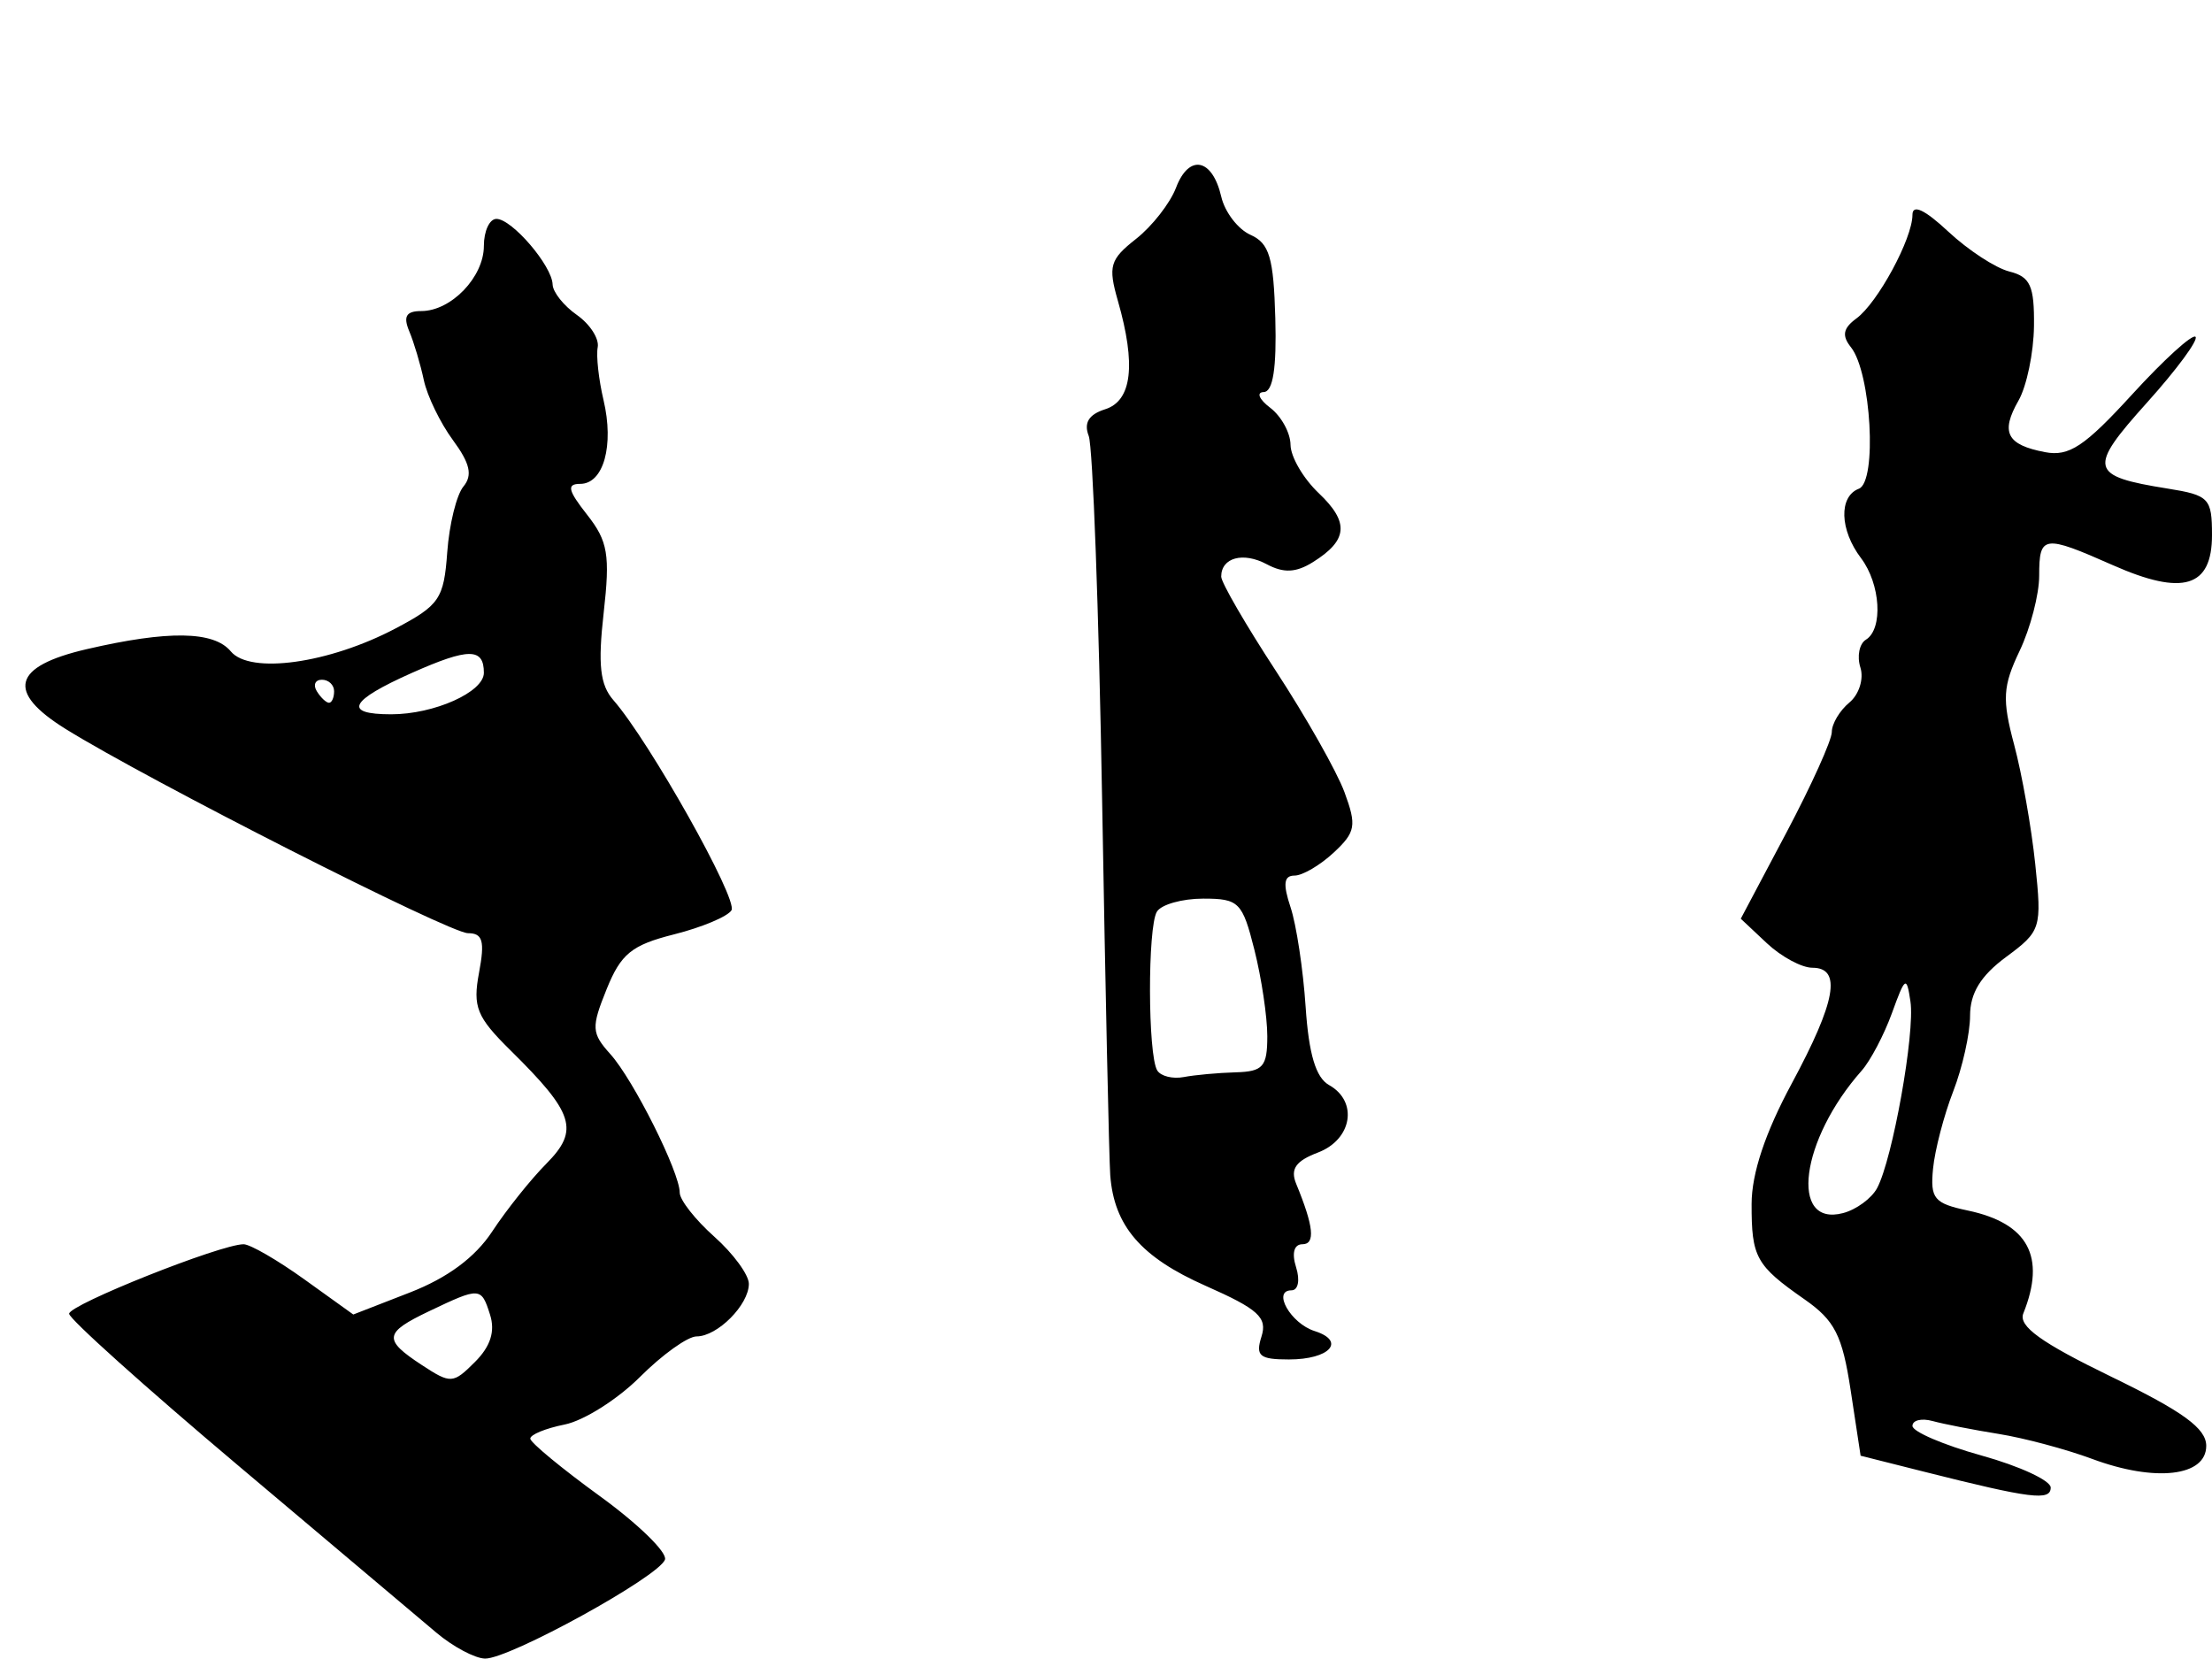<svg xmlns="http://www.w3.org/2000/svg" width="192" height="144" viewBox="0 0 192 144" version="1.1">
	<path d="M 102.081 16.287 C 101.569 17.635, 100.005 19.637, 98.607 20.737 C 96.337 22.523, 96.168 23.099, 97.032 26.112 C 98.622 31.657, 98.256 34.784, 95.928 35.523 C 94.503 35.975, 94.057 36.700, 94.501 37.840 C 94.856 38.753, 95.379 53, 95.664 69.500 C 95.949 86, 96.266 100.625, 96.368 102 C 96.696 106.410, 99.036 109.126, 104.647 111.608 C 109.225 113.632, 110.022 114.356, 109.495 116.015 C 108.962 117.695, 109.328 118, 111.874 118 C 115.420 118, 116.861 116.408, 114.107 115.534 C 112.030 114.875, 110.397 112, 112.099 112 C 112.680 112, 112.856 111.121, 112.500 110 C 112.109 108.769, 112.320 108, 113.049 108 C 114.189 108, 114.030 106.450, 112.512 102.764 C 111.979 101.471, 112.461 100.775, 114.398 100.039 C 117.366 98.910, 117.908 95.608, 115.360 94.181 C 114.213 93.540, 113.601 91.495, 113.327 87.382 C 113.111 84.147, 112.523 80.263, 112.019 78.750 C 111.344 76.721, 111.434 76, 112.363 76 C 113.056 76, 114.585 75.103, 115.762 74.007 C 117.671 72.228, 117.772 71.666, 116.698 68.757 C 116.037 66.966, 113.359 62.233, 110.748 58.240 C 108.137 54.247, 106 50.561, 106 50.049 C 106 48.396, 107.906 47.879, 109.956 48.977 C 111.420 49.760, 112.490 49.711, 113.958 48.794 C 117.004 46.892, 117.135 45.337, 114.465 42.805 C 113.128 41.537, 112.027 39.650, 112.017 38.610 C 112.008 37.571, 111.213 36.123, 110.250 35.392 C 109.287 34.661, 109.034 34.049, 109.687 34.032 C 110.494 34.010, 110.817 31.963, 110.696 27.634 C 110.550 22.356, 110.181 21.116, 108.542 20.384 C 107.455 19.898, 106.313 18.408, 106.005 17.074 C 105.235 13.738, 103.205 13.331, 102.081 16.287 M 166 18.648 C 166 20.709, 162.981 26.289, 161.134 27.642 C 159.976 28.490, 159.855 29.133, 160.661 30.142 C 162.418 32.339, 162.948 41.806, 161.349 42.420 C 159.591 43.094, 159.679 45.992, 161.532 48.441 C 163.234 50.692, 163.470 54.592, 161.959 55.525 C 161.387 55.879, 161.172 56.967, 161.482 57.943 C 161.793 58.924, 161.364 60.283, 160.523 60.981 C 159.685 61.676, 159 62.827, 159 63.537 C 159 64.248, 157.222 68.186, 155.049 72.287 L 151.098 79.744 153.364 81.872 C 154.610 83.042, 156.387 84, 157.314 84 C 159.883 84, 159.362 86.921, 155.523 94.046 C 153.217 98.325, 152.043 101.848, 152.038 104.500 C 152.029 109.143, 152.416 109.840, 156.634 112.784 C 159.257 114.614, 159.910 115.901, 160.634 120.663 L 161.500 126.355 167 127.741 C 176.297 130.084, 178 130.297, 178 129.118 C 178 128.508, 175.300 127.258, 172 126.340 C 168.700 125.423, 166 124.266, 166 123.769 C 166 123.272, 166.787 123.081, 167.750 123.345 C 168.713 123.609, 171.300 124.114, 173.500 124.467 C 175.700 124.820, 179.347 125.796, 181.605 126.635 C 187.072 128.667, 191.500 128.159, 191.500 125.500 C 191.500 123.985, 189.500 122.529, 183.260 119.500 C 177.159 116.538, 175.177 115.111, 175.624 114 C 177.603 109.076, 176.039 106.177, 170.806 105.073 C 167.878 104.455, 167.533 104.040, 167.787 101.438 C 167.945 99.822, 168.732 96.803, 169.537 94.730 C 170.342 92.656, 171 89.703, 171 88.168 C 171 86.200, 171.923 84.693, 174.129 83.063 C 177.163 80.820, 177.240 80.572, 176.657 74.992 C 176.326 71.826, 175.503 67.171, 174.828 64.647 C 173.772 60.698, 173.838 59.564, 175.301 56.496 C 176.235 54.536, 177 51.597, 177 49.966 C 177 46.442, 177.366 46.390, 183.400 49.059 C 189.484 51.750, 192 50.985, 192 46.444 C 192 43.247, 191.748 42.983, 188.138 42.406 C 181.354 41.321, 181.201 40.682, 186.358 34.947 C 188.941 32.073, 190.836 29.503, 190.569 29.235 C 190.301 28.968, 187.824 31.220, 185.064 34.240 C 180.940 38.752, 179.592 39.645, 177.508 39.246 C 174.180 38.610, 173.626 37.534, 175.204 34.771 C 175.917 33.522, 176.521 30.613, 176.548 28.308 C 176.587 24.813, 176.233 24.024, 174.414 23.568 C 173.215 23.267, 170.831 21.710, 169.117 20.109 C 167.064 18.192, 166 17.693, 166 18.648 M 42 21.345 C 42 24.047, 39.161 27, 36.564 27 C 35.257 27, 34.981 27.464, 35.522 28.750 C 35.926 29.712, 36.497 31.625, 36.789 33 C 37.082 34.375, 38.220 36.719, 39.318 38.208 C 40.801 40.221, 41.035 41.253, 40.226 42.228 C 39.627 42.949, 38.994 45.522, 38.819 47.945 C 38.527 51.976, 38.145 52.539, 34.330 54.550 C 28.556 57.595, 21.700 58.548, 20.032 56.538 C 18.559 54.764, 14.600 54.704, 7.513 56.350 C 1.090 57.842, 0.509 60.046, 5.687 63.268 C 12.822 67.707, 39.008 81, 40.619 81 C 41.903 81, 42.095 81.682, 41.581 84.422 C 41.021 87.404, 41.373 88.272, 44.313 91.172 C 49.840 96.623, 50.306 98.094, 47.428 101 C 46.066 102.375, 43.950 105.024, 42.726 106.887 C 41.247 109.137, 38.849 110.916, 35.582 112.186 L 30.665 114.098 26.419 111.049 C 24.084 109.372, 21.710 108, 21.144 108 C 19.157 108, 6 113.240, 6 114.032 C 6 114.472, 12.581 120.382, 20.625 127.166 C 28.668 133.950, 36.431 140.496, 37.875 141.714 C 39.319 142.932, 41.219 143.944, 42.098 143.964 C 44.194 144.011, 57.243 136.830, 57.720 135.367 C 57.923 134.744, 55.382 132.269, 52.073 129.867 C 48.765 127.465, 46.045 125.219, 46.029 124.875 C 46.013 124.531, 47.355 123.979, 49.010 123.648 C 50.666 123.317, 53.606 121.461, 55.544 119.523 C 57.481 117.585, 59.695 116, 60.462 116 C 62.273 116, 65 113.257, 65 111.436 C 65 110.655, 63.650 108.813, 62 107.342 C 60.350 105.872, 59 104.153, 59 103.523 C 59 101.748, 54.987 93.733, 52.981 91.500 C 51.337 89.671, 51.310 89.188, 52.658 85.852 C 53.897 82.786, 54.831 82.028, 58.507 81.103 C 60.913 80.497, 63.156 79.557, 63.491 79.014 C 64.077 78.067, 56.368 64.345, 53.245 60.775 C 52.083 59.447, 51.888 57.706, 52.398 53.198 C 52.968 48.158, 52.769 46.975, 50.957 44.673 C 49.293 42.558, 49.169 42, 50.360 42 C 52.389 42, 53.317 38.667, 52.386 34.728 C 51.966 32.952, 51.738 30.889, 51.880 30.142 C 52.021 29.395, 51.206 28.132, 50.069 27.335 C 48.931 26.539, 47.985 25.350, 47.967 24.693 C 47.921 23.068, 44.437 19, 43.090 19 C 42.490 19, 42 20.055, 42 21.345 M 35.770 58.399 C 30.329 60.816, 29.732 62, 33.953 62 C 37.690 62, 42 60.071, 42 58.399 C 42 56.220, 40.675 56.220, 35.770 58.399 M 27.500 60 C 27.840 60.550, 28.316 61, 28.559 61 C 28.802 61, 29 60.550, 29 60 C 29 59.450, 28.523 59, 27.941 59 C 27.359 59, 27.160 59.450, 27.500 60 M 100.419 79.131 C 99.603 80.452, 99.625 91.585, 100.448 92.915 C 100.756 93.414, 101.794 93.671, 102.754 93.487 C 103.714 93.304, 105.737 93.119, 107.250 93.077 C 109.634 93.010, 110 92.593, 110 89.943 C 110 88.261, 109.497 84.886, 108.881 82.443 C 107.839 78.302, 107.537 78, 104.440 78 C 102.613 78, 100.804 78.509, 100.419 79.131 M 164.220 87.935 C 163.535 89.824, 162.351 92.074, 161.589 92.935 C 156.279 98.930, 155.285 106.523, 159.971 105.297 C 161.122 104.996, 162.454 104.019, 162.933 103.125 C 164.273 100.620, 166.231 89.661, 165.826 86.935 C 165.491 84.679, 165.373 84.752, 164.220 87.935 M 37.250 113.810 C 33.318 115.686, 33.239 116.271, 36.620 118.487 C 39.125 120.128, 39.328 120.116, 41.225 118.219 C 42.577 116.868, 42.995 115.560, 42.537 114.118 C 41.773 111.708, 41.669 111.702, 37.250 113.810" stroke="none" fill="black" fill-rule="evenodd"/>
</svg>